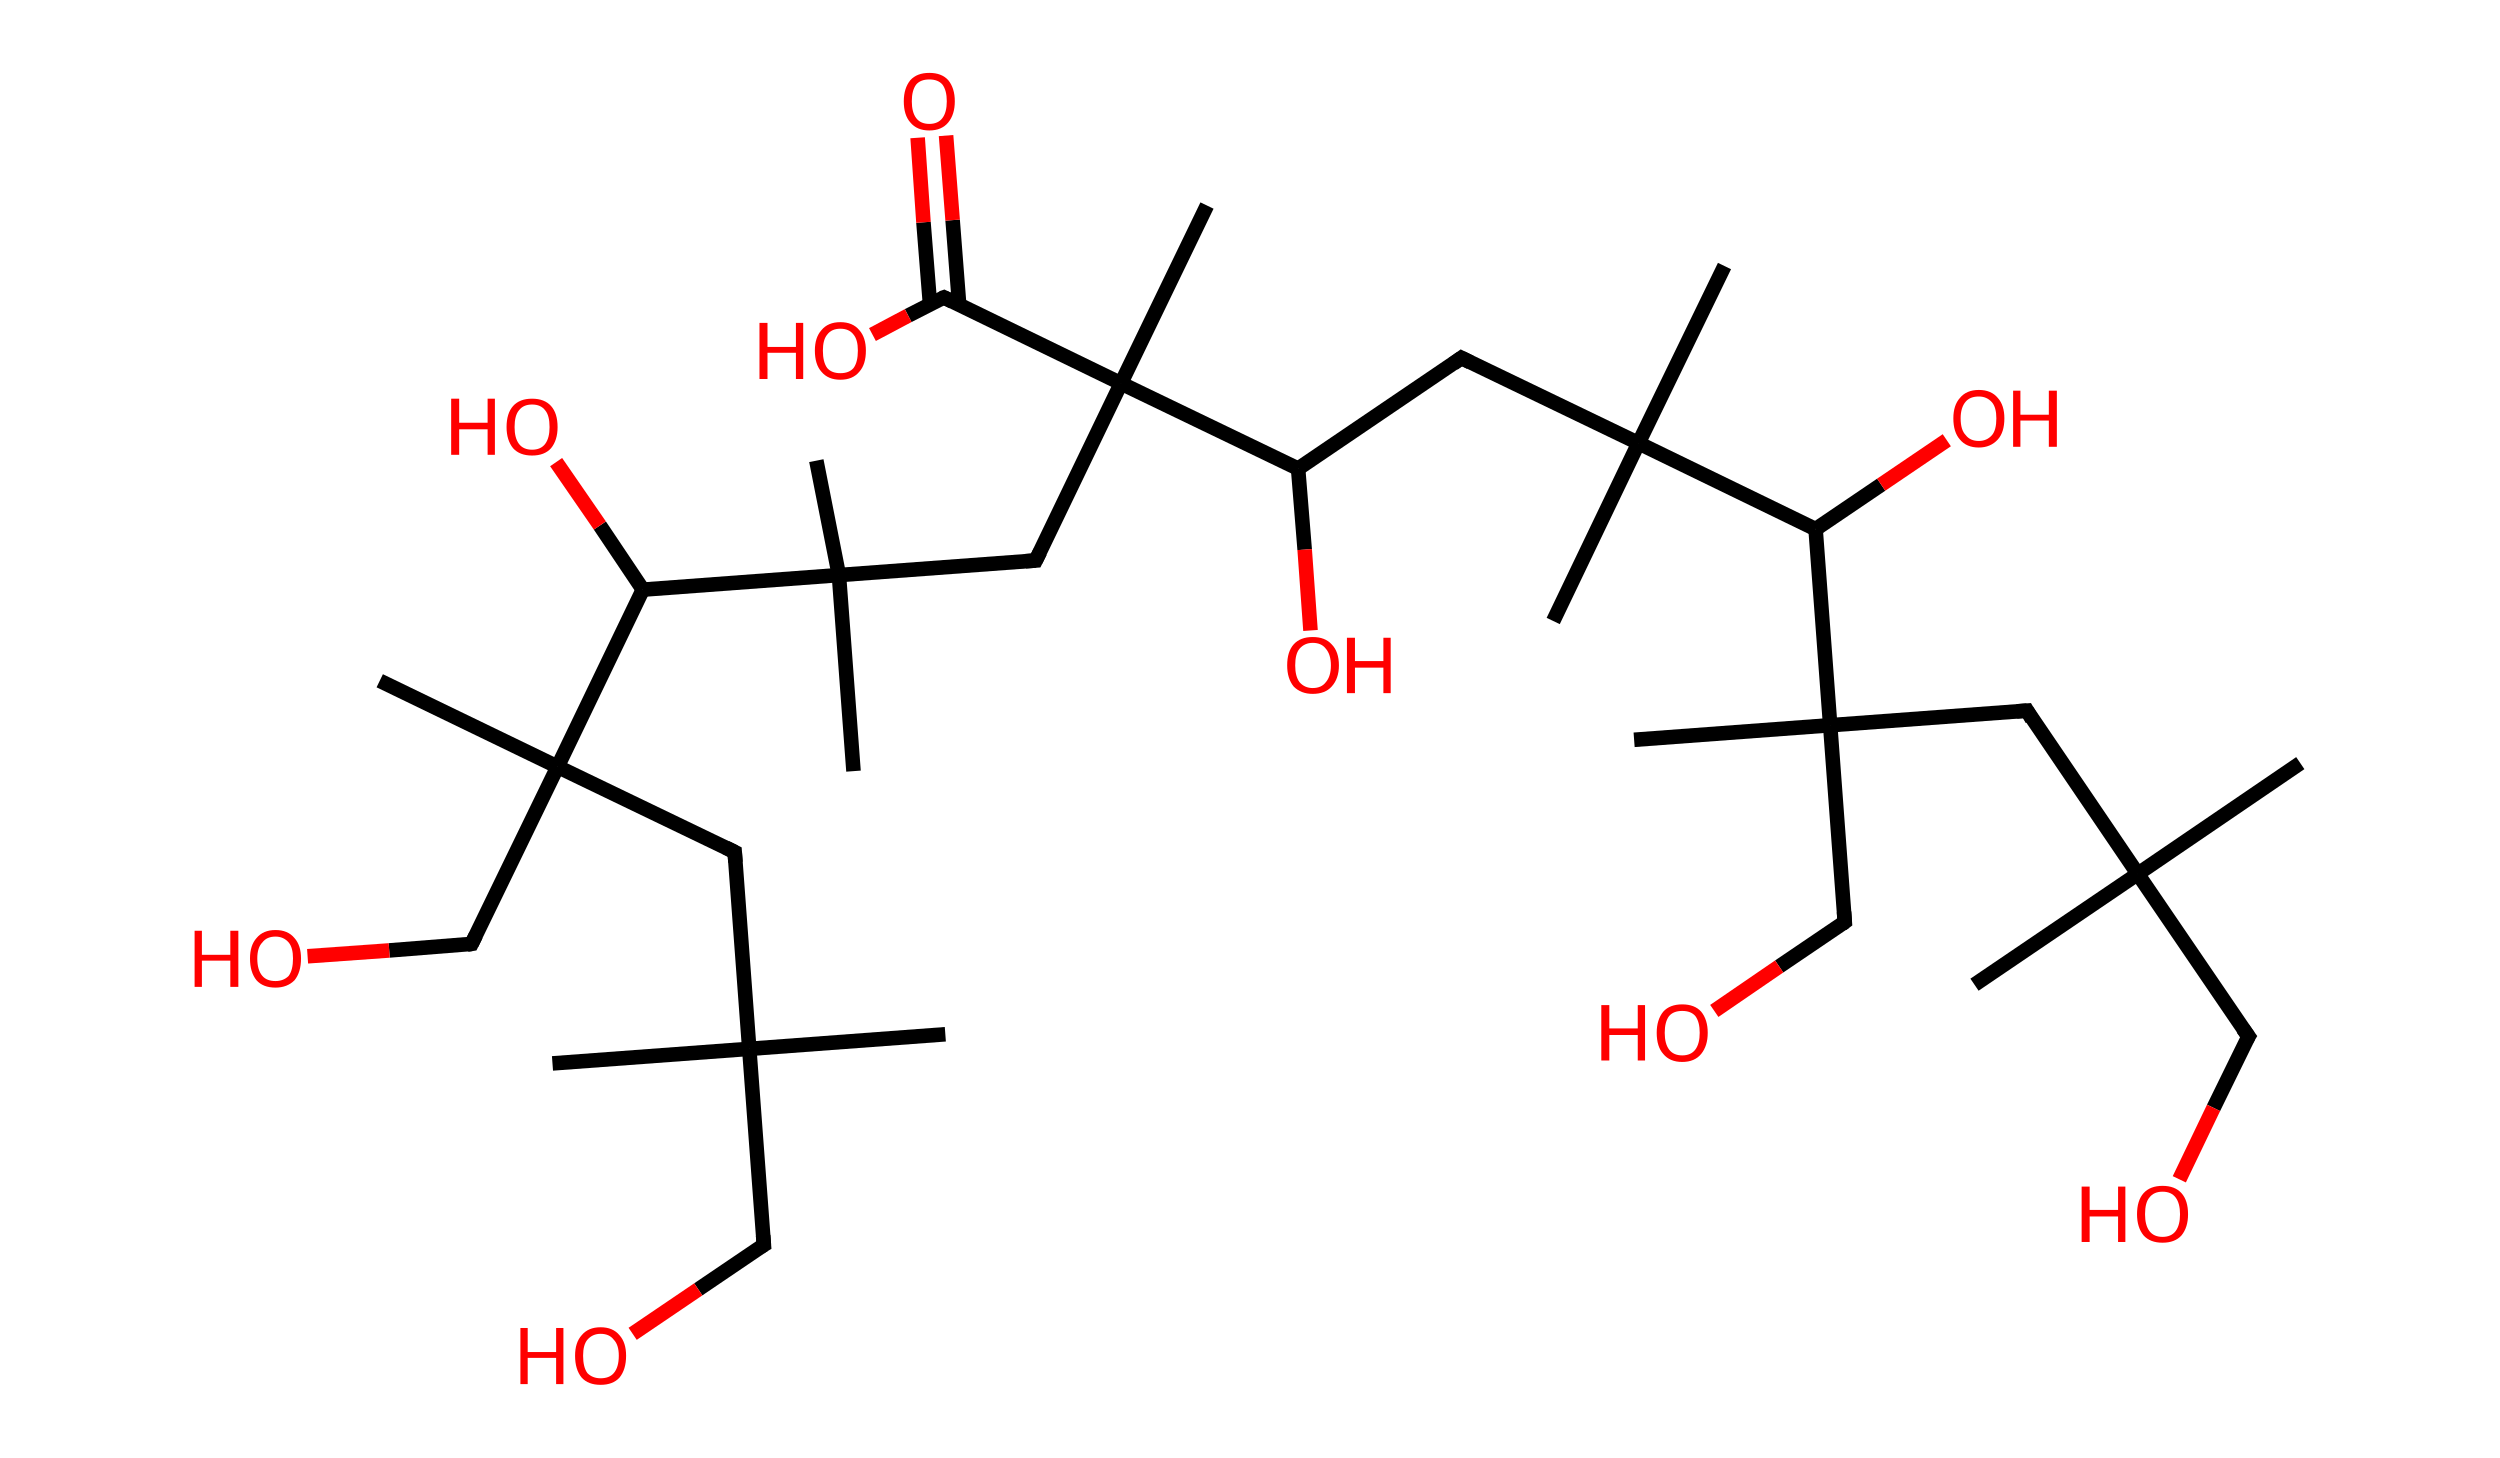 <?xml version='1.0' encoding='ASCII' standalone='yes'?>
<svg xmlns="http://www.w3.org/2000/svg" xmlns:rdkit="http://www.rdkit.org/xml" xmlns:xlink="http://www.w3.org/1999/xlink" version="1.1" baseProfile="full" xml:space="preserve" width="343px" height="200px" viewBox="0 0 343 200">
<!-- END OF HEADER -->
<rect style="opacity:1.0;fill:#FFFFFF;stroke:none" width="343.0" height="200.0" x="0.0" y="0.0"> </rect>
<path class="bond-0 atom-0 atom-1" d="M 315.6,104.7 L 293.3,119.9" style="fill:none;fill-rule:evenodd;stroke:#000000;stroke-width:2.0px;stroke-linecap:butt;stroke-linejoin:miter;stroke-opacity:1"/>
<path class="bond-1 atom-1 atom-2" d="M 293.3,119.9 L 270.9,135.1" style="fill:none;fill-rule:evenodd;stroke:#000000;stroke-width:2.0px;stroke-linecap:butt;stroke-linejoin:miter;stroke-opacity:1"/>
<path class="bond-2 atom-1 atom-3" d="M 293.3,119.9 L 308.5,142.2" style="fill:none;fill-rule:evenodd;stroke:#000000;stroke-width:2.0px;stroke-linecap:butt;stroke-linejoin:miter;stroke-opacity:1"/>
<path class="bond-3 atom-3 atom-4" d="M 308.5,142.2 L 303.7,152.0" style="fill:none;fill-rule:evenodd;stroke:#000000;stroke-width:2.0px;stroke-linecap:butt;stroke-linejoin:miter;stroke-opacity:1"/>
<path class="bond-3 atom-3 atom-4" d="M 303.7,152.0 L 299.0,161.8" style="fill:none;fill-rule:evenodd;stroke:#FF0000;stroke-width:2.0px;stroke-linecap:butt;stroke-linejoin:miter;stroke-opacity:1"/>
<path class="bond-4 atom-1 atom-5" d="M 293.3,119.9 L 278.1,97.5" style="fill:none;fill-rule:evenodd;stroke:#000000;stroke-width:2.0px;stroke-linecap:butt;stroke-linejoin:miter;stroke-opacity:1"/>
<path class="bond-5 atom-5 atom-6" d="M 278.1,97.5 L 251.1,99.5" style="fill:none;fill-rule:evenodd;stroke:#000000;stroke-width:2.0px;stroke-linecap:butt;stroke-linejoin:miter;stroke-opacity:1"/>
<path class="bond-6 atom-6 atom-7" d="M 251.1,99.5 L 224.2,101.5" style="fill:none;fill-rule:evenodd;stroke:#000000;stroke-width:2.0px;stroke-linecap:butt;stroke-linejoin:miter;stroke-opacity:1"/>
<path class="bond-7 atom-6 atom-8" d="M 251.1,99.5 L 253.1,126.5" style="fill:none;fill-rule:evenodd;stroke:#000000;stroke-width:2.0px;stroke-linecap:butt;stroke-linejoin:miter;stroke-opacity:1"/>
<path class="bond-8 atom-8 atom-9" d="M 253.1,126.5 L 244.1,132.6" style="fill:none;fill-rule:evenodd;stroke:#000000;stroke-width:2.0px;stroke-linecap:butt;stroke-linejoin:miter;stroke-opacity:1"/>
<path class="bond-8 atom-8 atom-9" d="M 244.1,132.6 L 235.2,138.7" style="fill:none;fill-rule:evenodd;stroke:#FF0000;stroke-width:2.0px;stroke-linecap:butt;stroke-linejoin:miter;stroke-opacity:1"/>
<path class="bond-9 atom-6 atom-10" d="M 251.1,99.5 L 249.1,72.6" style="fill:none;fill-rule:evenodd;stroke:#000000;stroke-width:2.0px;stroke-linecap:butt;stroke-linejoin:miter;stroke-opacity:1"/>
<path class="bond-10 atom-10 atom-11" d="M 249.1,72.6 L 258.1,66.5" style="fill:none;fill-rule:evenodd;stroke:#000000;stroke-width:2.0px;stroke-linecap:butt;stroke-linejoin:miter;stroke-opacity:1"/>
<path class="bond-10 atom-10 atom-11" d="M 258.1,66.5 L 267.1,60.4" style="fill:none;fill-rule:evenodd;stroke:#FF0000;stroke-width:2.0px;stroke-linecap:butt;stroke-linejoin:miter;stroke-opacity:1"/>
<path class="bond-11 atom-10 atom-12" d="M 249.1,72.6 L 224.8,60.8" style="fill:none;fill-rule:evenodd;stroke:#000000;stroke-width:2.0px;stroke-linecap:butt;stroke-linejoin:miter;stroke-opacity:1"/>
<path class="bond-12 atom-12 atom-13" d="M 224.8,60.8 L 236.6,36.5" style="fill:none;fill-rule:evenodd;stroke:#000000;stroke-width:2.0px;stroke-linecap:butt;stroke-linejoin:miter;stroke-opacity:1"/>
<path class="bond-13 atom-12 atom-14" d="M 224.8,60.8 L 213.1,85.2" style="fill:none;fill-rule:evenodd;stroke:#000000;stroke-width:2.0px;stroke-linecap:butt;stroke-linejoin:miter;stroke-opacity:1"/>
<path class="bond-14 atom-12 atom-15" d="M 224.8,60.8 L 200.5,49.1" style="fill:none;fill-rule:evenodd;stroke:#000000;stroke-width:2.0px;stroke-linecap:butt;stroke-linejoin:miter;stroke-opacity:1"/>
<path class="bond-15 atom-15 atom-16" d="M 200.5,49.1 L 178.1,64.3" style="fill:none;fill-rule:evenodd;stroke:#000000;stroke-width:2.0px;stroke-linecap:butt;stroke-linejoin:miter;stroke-opacity:1"/>
<path class="bond-16 atom-16 atom-17" d="M 178.1,64.3 L 179.0,75.4" style="fill:none;fill-rule:evenodd;stroke:#000000;stroke-width:2.0px;stroke-linecap:butt;stroke-linejoin:miter;stroke-opacity:1"/>
<path class="bond-16 atom-16 atom-17" d="M 179.0,75.4 L 179.8,86.5" style="fill:none;fill-rule:evenodd;stroke:#FF0000;stroke-width:2.0px;stroke-linecap:butt;stroke-linejoin:miter;stroke-opacity:1"/>
<path class="bond-17 atom-16 atom-18" d="M 178.1,64.3 L 153.8,52.6" style="fill:none;fill-rule:evenodd;stroke:#000000;stroke-width:2.0px;stroke-linecap:butt;stroke-linejoin:miter;stroke-opacity:1"/>
<path class="bond-18 atom-18 atom-19" d="M 153.8,52.6 L 165.6,28.2" style="fill:none;fill-rule:evenodd;stroke:#000000;stroke-width:2.0px;stroke-linecap:butt;stroke-linejoin:miter;stroke-opacity:1"/>
<path class="bond-19 atom-18 atom-20" d="M 153.8,52.6 L 142.1,76.9" style="fill:none;fill-rule:evenodd;stroke:#000000;stroke-width:2.0px;stroke-linecap:butt;stroke-linejoin:miter;stroke-opacity:1"/>
<path class="bond-20 atom-20 atom-21" d="M 142.1,76.9 L 115.1,78.9" style="fill:none;fill-rule:evenodd;stroke:#000000;stroke-width:2.0px;stroke-linecap:butt;stroke-linejoin:miter;stroke-opacity:1"/>
<path class="bond-21 atom-21 atom-22" d="M 115.1,78.9 L 117.1,105.8" style="fill:none;fill-rule:evenodd;stroke:#000000;stroke-width:2.0px;stroke-linecap:butt;stroke-linejoin:miter;stroke-opacity:1"/>
<path class="bond-22 atom-21 atom-23" d="M 115.1,78.9 L 112.0,63.2" style="fill:none;fill-rule:evenodd;stroke:#000000;stroke-width:2.0px;stroke-linecap:butt;stroke-linejoin:miter;stroke-opacity:1"/>
<path class="bond-23 atom-21 atom-24" d="M 115.1,78.9 L 88.2,80.9" style="fill:none;fill-rule:evenodd;stroke:#000000;stroke-width:2.0px;stroke-linecap:butt;stroke-linejoin:miter;stroke-opacity:1"/>
<path class="bond-24 atom-24 atom-25" d="M 88.2,80.9 L 82.3,72.1" style="fill:none;fill-rule:evenodd;stroke:#000000;stroke-width:2.0px;stroke-linecap:butt;stroke-linejoin:miter;stroke-opacity:1"/>
<path class="bond-24 atom-24 atom-25" d="M 82.3,72.1 L 76.3,63.4" style="fill:none;fill-rule:evenodd;stroke:#FF0000;stroke-width:2.0px;stroke-linecap:butt;stroke-linejoin:miter;stroke-opacity:1"/>
<path class="bond-25 atom-24 atom-26" d="M 88.2,80.9 L 76.5,105.2" style="fill:none;fill-rule:evenodd;stroke:#000000;stroke-width:2.0px;stroke-linecap:butt;stroke-linejoin:miter;stroke-opacity:1"/>
<path class="bond-26 atom-26 atom-27" d="M 76.5,105.2 L 52.1,93.4" style="fill:none;fill-rule:evenodd;stroke:#000000;stroke-width:2.0px;stroke-linecap:butt;stroke-linejoin:miter;stroke-opacity:1"/>
<path class="bond-27 atom-26 atom-28" d="M 76.5,105.2 L 64.7,129.5" style="fill:none;fill-rule:evenodd;stroke:#000000;stroke-width:2.0px;stroke-linecap:butt;stroke-linejoin:miter;stroke-opacity:1"/>
<path class="bond-28 atom-28 atom-29" d="M 64.7,129.5 L 53.4,130.4" style="fill:none;fill-rule:evenodd;stroke:#000000;stroke-width:2.0px;stroke-linecap:butt;stroke-linejoin:miter;stroke-opacity:1"/>
<path class="bond-28 atom-28 atom-29" d="M 53.4,130.4 L 42.2,131.2" style="fill:none;fill-rule:evenodd;stroke:#FF0000;stroke-width:2.0px;stroke-linecap:butt;stroke-linejoin:miter;stroke-opacity:1"/>
<path class="bond-29 atom-26 atom-30" d="M 76.5,105.2 L 100.8,116.9" style="fill:none;fill-rule:evenodd;stroke:#000000;stroke-width:2.0px;stroke-linecap:butt;stroke-linejoin:miter;stroke-opacity:1"/>
<path class="bond-30 atom-30 atom-31" d="M 100.8,116.9 L 102.8,143.9" style="fill:none;fill-rule:evenodd;stroke:#000000;stroke-width:2.0px;stroke-linecap:butt;stroke-linejoin:miter;stroke-opacity:1"/>
<path class="bond-31 atom-31 atom-32" d="M 102.8,143.9 L 75.8,145.9" style="fill:none;fill-rule:evenodd;stroke:#000000;stroke-width:2.0px;stroke-linecap:butt;stroke-linejoin:miter;stroke-opacity:1"/>
<path class="bond-32 atom-31 atom-33" d="M 102.8,143.9 L 129.7,141.9" style="fill:none;fill-rule:evenodd;stroke:#000000;stroke-width:2.0px;stroke-linecap:butt;stroke-linejoin:miter;stroke-opacity:1"/>
<path class="bond-33 atom-31 atom-34" d="M 102.8,143.9 L 104.8,170.8" style="fill:none;fill-rule:evenodd;stroke:#000000;stroke-width:2.0px;stroke-linecap:butt;stroke-linejoin:miter;stroke-opacity:1"/>
<path class="bond-34 atom-34 atom-35" d="M 104.8,170.8 L 95.8,176.9" style="fill:none;fill-rule:evenodd;stroke:#000000;stroke-width:2.0px;stroke-linecap:butt;stroke-linejoin:miter;stroke-opacity:1"/>
<path class="bond-34 atom-34 atom-35" d="M 95.8,176.9 L 86.8,183.0" style="fill:none;fill-rule:evenodd;stroke:#FF0000;stroke-width:2.0px;stroke-linecap:butt;stroke-linejoin:miter;stroke-opacity:1"/>
<path class="bond-35 atom-18 atom-36" d="M 153.8,52.6 L 129.5,40.8" style="fill:none;fill-rule:evenodd;stroke:#000000;stroke-width:2.0px;stroke-linecap:butt;stroke-linejoin:miter;stroke-opacity:1"/>
<path class="bond-36 atom-36 atom-37" d="M 131.6,41.8 L 130.7,30.2" style="fill:none;fill-rule:evenodd;stroke:#000000;stroke-width:2.0px;stroke-linecap:butt;stroke-linejoin:miter;stroke-opacity:1"/>
<path class="bond-36 atom-36 atom-37" d="M 130.7,30.2 L 129.8,18.6" style="fill:none;fill-rule:evenodd;stroke:#FF0000;stroke-width:2.0px;stroke-linecap:butt;stroke-linejoin:miter;stroke-opacity:1"/>
<path class="bond-36 atom-36 atom-37" d="M 127.6,41.8 L 126.7,30.5" style="fill:none;fill-rule:evenodd;stroke:#000000;stroke-width:2.0px;stroke-linecap:butt;stroke-linejoin:miter;stroke-opacity:1"/>
<path class="bond-36 atom-36 atom-37" d="M 126.7,30.5 L 125.9,18.9" style="fill:none;fill-rule:evenodd;stroke:#FF0000;stroke-width:2.0px;stroke-linecap:butt;stroke-linejoin:miter;stroke-opacity:1"/>
<path class="bond-37 atom-36 atom-38" d="M 129.5,40.8 L 124.6,43.3" style="fill:none;fill-rule:evenodd;stroke:#000000;stroke-width:2.0px;stroke-linecap:butt;stroke-linejoin:miter;stroke-opacity:1"/>
<path class="bond-37 atom-36 atom-38" d="M 124.6,43.3 L 119.7,45.9" style="fill:none;fill-rule:evenodd;stroke:#FF0000;stroke-width:2.0px;stroke-linecap:butt;stroke-linejoin:miter;stroke-opacity:1"/>
<path d="M 307.7,141.1 L 308.5,142.2 L 308.2,142.7" style="fill:none;stroke:#000000;stroke-width:2.0px;stroke-linecap:butt;stroke-linejoin:miter;stroke-opacity:1;"/>
<path d="M 278.8,98.7 L 278.1,97.5 L 276.7,97.6" style="fill:none;stroke:#000000;stroke-width:2.0px;stroke-linecap:butt;stroke-linejoin:miter;stroke-opacity:1;"/>
<path d="M 253.0,125.1 L 253.1,126.5 L 252.7,126.8" style="fill:none;stroke:#000000;stroke-width:2.0px;stroke-linecap:butt;stroke-linejoin:miter;stroke-opacity:1;"/>
<path d="M 201.7,49.7 L 200.5,49.1 L 199.4,49.9" style="fill:none;stroke:#000000;stroke-width:2.0px;stroke-linecap:butt;stroke-linejoin:miter;stroke-opacity:1;"/>
<path d="M 142.7,75.7 L 142.1,76.9 L 140.7,77.0" style="fill:none;stroke:#000000;stroke-width:2.0px;stroke-linecap:butt;stroke-linejoin:miter;stroke-opacity:1;"/>
<path d="M 65.3,128.3 L 64.7,129.5 L 64.1,129.6" style="fill:none;stroke:#000000;stroke-width:2.0px;stroke-linecap:butt;stroke-linejoin:miter;stroke-opacity:1;"/>
<path d="M 99.6,116.3 L 100.8,116.9 L 100.9,118.3" style="fill:none;stroke:#000000;stroke-width:2.0px;stroke-linecap:butt;stroke-linejoin:miter;stroke-opacity:1;"/>
<path d="M 104.7,169.5 L 104.8,170.8 L 104.3,171.1" style="fill:none;stroke:#000000;stroke-width:2.0px;stroke-linecap:butt;stroke-linejoin:miter;stroke-opacity:1;"/>
<path d="M 130.7,41.4 L 129.5,40.8 L 129.2,40.9" style="fill:none;stroke:#000000;stroke-width:2.0px;stroke-linecap:butt;stroke-linejoin:miter;stroke-opacity:1;"/>
<path class="atom-4" d="M 285.6 162.8 L 286.7 162.8 L 286.7 166.0 L 290.6 166.0 L 290.6 162.8 L 291.6 162.8 L 291.6 170.4 L 290.6 170.4 L 290.6 166.9 L 286.7 166.9 L 286.7 170.4 L 285.6 170.4 L 285.6 162.8 " fill="#FF0000"/>
<path class="atom-4" d="M 293.2 166.6 Q 293.2 164.7, 294.1 163.7 Q 295.0 162.7, 296.7 162.7 Q 298.4 162.7, 299.3 163.7 Q 300.2 164.7, 300.2 166.6 Q 300.2 168.4, 299.3 169.5 Q 298.4 170.5, 296.7 170.5 Q 295.0 170.5, 294.1 169.5 Q 293.2 168.4, 293.2 166.6 M 296.7 169.7 Q 297.9 169.7, 298.5 168.9 Q 299.1 168.1, 299.1 166.6 Q 299.1 165.1, 298.5 164.3 Q 297.9 163.5, 296.7 163.5 Q 295.5 163.5, 294.9 164.3 Q 294.3 165.0, 294.3 166.6 Q 294.3 168.1, 294.9 168.9 Q 295.5 169.7, 296.7 169.7 " fill="#FF0000"/>
<path class="atom-9" d="M 219.7 137.9 L 220.8 137.9 L 220.8 141.1 L 224.7 141.1 L 224.7 137.9 L 225.7 137.9 L 225.7 145.5 L 224.7 145.5 L 224.7 142.0 L 220.8 142.0 L 220.8 145.5 L 219.7 145.5 L 219.7 137.9 " fill="#FF0000"/>
<path class="atom-9" d="M 227.3 141.7 Q 227.3 139.9, 228.2 138.8 Q 229.1 137.8, 230.8 137.8 Q 232.5 137.8, 233.4 138.8 Q 234.3 139.9, 234.3 141.7 Q 234.3 143.5, 233.4 144.6 Q 232.5 145.7, 230.8 145.7 Q 229.1 145.7, 228.2 144.6 Q 227.3 143.6, 227.3 141.7 M 230.8 144.8 Q 232.0 144.8, 232.6 144.0 Q 233.2 143.2, 233.2 141.7 Q 233.2 140.2, 232.6 139.4 Q 232.0 138.7, 230.8 138.7 Q 229.6 138.7, 229.0 139.4 Q 228.4 140.2, 228.4 141.7 Q 228.4 143.2, 229.0 144.0 Q 229.6 144.8, 230.8 144.8 " fill="#FF0000"/>
<path class="atom-11" d="M 268.0 57.4 Q 268.0 55.6, 268.9 54.6 Q 269.8 53.5, 271.5 53.5 Q 273.2 53.5, 274.1 54.6 Q 275.0 55.6, 275.0 57.4 Q 275.0 59.3, 274.1 60.3 Q 273.1 61.4, 271.5 61.4 Q 269.8 61.4, 268.9 60.3 Q 268.0 59.3, 268.0 57.4 M 271.5 60.5 Q 272.6 60.5, 273.3 59.7 Q 273.9 59.0, 273.9 57.4 Q 273.9 55.9, 273.3 55.2 Q 272.6 54.4, 271.5 54.4 Q 270.3 54.4, 269.7 55.1 Q 269.0 55.9, 269.0 57.4 Q 269.0 59.0, 269.7 59.7 Q 270.3 60.5, 271.5 60.5 " fill="#FF0000"/>
<path class="atom-11" d="M 276.2 53.6 L 277.2 53.6 L 277.2 56.9 L 281.1 56.9 L 281.1 53.6 L 282.2 53.6 L 282.2 61.3 L 281.1 61.3 L 281.1 57.7 L 277.2 57.7 L 277.2 61.3 L 276.2 61.3 L 276.2 53.6 " fill="#FF0000"/>
<path class="atom-17" d="M 176.6 91.3 Q 176.6 89.4, 177.5 88.4 Q 178.4 87.4, 180.1 87.4 Q 181.8 87.4, 182.7 88.4 Q 183.7 89.4, 183.7 91.3 Q 183.7 93.1, 182.7 94.2 Q 181.8 95.2, 180.1 95.2 Q 178.5 95.2, 177.5 94.2 Q 176.6 93.1, 176.6 91.3 M 180.1 94.4 Q 181.3 94.4, 181.9 93.6 Q 182.6 92.8, 182.6 91.3 Q 182.6 89.8, 181.9 89.0 Q 181.3 88.2, 180.1 88.2 Q 179.0 88.2, 178.3 89.0 Q 177.7 89.7, 177.7 91.3 Q 177.7 92.8, 178.3 93.6 Q 179.0 94.4, 180.1 94.4 " fill="#FF0000"/>
<path class="atom-17" d="M 184.8 87.5 L 185.9 87.5 L 185.9 90.7 L 189.8 90.7 L 189.8 87.5 L 190.8 87.5 L 190.8 95.1 L 189.8 95.1 L 189.8 91.6 L 185.9 91.6 L 185.9 95.1 L 184.8 95.1 L 184.8 87.5 " fill="#FF0000"/>
<path class="atom-25" d="M 61.9 54.7 L 63.0 54.7 L 63.0 58.0 L 66.9 58.0 L 66.9 54.7 L 67.9 54.7 L 67.9 62.4 L 66.9 62.4 L 66.9 58.9 L 63.0 58.9 L 63.0 62.4 L 61.9 62.4 L 61.9 54.7 " fill="#FF0000"/>
<path class="atom-25" d="M 69.5 58.6 Q 69.5 56.7, 70.4 55.7 Q 71.3 54.7, 73.0 54.7 Q 74.7 54.7, 75.6 55.7 Q 76.5 56.7, 76.5 58.6 Q 76.5 60.4, 75.6 61.5 Q 74.7 62.5, 73.0 62.5 Q 71.3 62.5, 70.4 61.5 Q 69.5 60.4, 69.5 58.6 M 73.0 61.7 Q 74.2 61.7, 74.8 60.9 Q 75.4 60.1, 75.4 58.6 Q 75.4 57.0, 74.8 56.3 Q 74.2 55.5, 73.0 55.5 Q 71.8 55.5, 71.2 56.3 Q 70.6 57.0, 70.6 58.6 Q 70.6 60.1, 71.2 60.9 Q 71.8 61.7, 73.0 61.7 " fill="#FF0000"/>
<path class="atom-29" d="M 26.7 127.7 L 27.7 127.7 L 27.7 131.0 L 31.6 131.0 L 31.6 127.7 L 32.7 127.7 L 32.7 135.4 L 31.6 135.4 L 31.6 131.8 L 27.7 131.8 L 27.7 135.4 L 26.7 135.4 L 26.7 127.7 " fill="#FF0000"/>
<path class="atom-29" d="M 34.3 131.5 Q 34.3 129.7, 35.2 128.7 Q 36.1 127.6, 37.8 127.6 Q 39.5 127.6, 40.4 128.7 Q 41.3 129.7, 41.3 131.5 Q 41.3 133.4, 40.4 134.5 Q 39.4 135.5, 37.8 135.5 Q 36.1 135.5, 35.2 134.5 Q 34.3 133.4, 34.3 131.5 M 37.8 134.6 Q 38.9 134.6, 39.6 133.9 Q 40.2 133.1, 40.2 131.5 Q 40.2 130.0, 39.6 129.3 Q 38.9 128.5, 37.8 128.5 Q 36.6 128.5, 36.0 129.3 Q 35.3 130.0, 35.3 131.5 Q 35.3 133.1, 36.0 133.9 Q 36.6 134.6, 37.8 134.6 " fill="#FF0000"/>
<path class="atom-35" d="M 71.4 182.2 L 72.4 182.2 L 72.4 185.5 L 76.3 185.5 L 76.3 182.2 L 77.3 182.2 L 77.3 189.9 L 76.3 189.9 L 76.3 186.3 L 72.4 186.3 L 72.4 189.9 L 71.4 189.9 L 71.4 182.2 " fill="#FF0000"/>
<path class="atom-35" d="M 78.9 186.0 Q 78.9 184.2, 79.8 183.2 Q 80.7 182.1, 82.4 182.1 Q 84.1 182.1, 85.0 183.2 Q 85.9 184.2, 85.9 186.0 Q 85.9 187.9, 85.0 189.0 Q 84.1 190.0, 82.4 190.0 Q 80.7 190.0, 79.8 189.0 Q 78.9 187.9, 78.9 186.0 M 82.4 189.1 Q 83.6 189.1, 84.2 188.4 Q 84.9 187.6, 84.9 186.0 Q 84.9 184.5, 84.2 183.8 Q 83.6 183.0, 82.4 183.0 Q 81.3 183.0, 80.6 183.8 Q 80.0 184.5, 80.0 186.0 Q 80.0 187.6, 80.6 188.4 Q 81.3 189.1, 82.4 189.1 " fill="#FF0000"/>
<path class="atom-37" d="M 124.0 13.9 Q 124.0 12.1, 124.9 11.0 Q 125.8 10.0, 127.5 10.0 Q 129.2 10.0, 130.1 11.0 Q 131.0 12.1, 131.0 13.9 Q 131.0 15.7, 130.1 16.8 Q 129.2 17.9, 127.5 17.9 Q 125.8 17.9, 124.9 16.8 Q 124.0 15.8, 124.0 13.9 M 127.5 17.0 Q 128.7 17.0, 129.3 16.2 Q 129.9 15.4, 129.9 13.9 Q 129.9 12.4, 129.3 11.6 Q 128.7 10.9, 127.5 10.9 Q 126.3 10.9, 125.7 11.6 Q 125.1 12.4, 125.1 13.9 Q 125.1 15.4, 125.7 16.2 Q 126.3 17.0, 127.5 17.0 " fill="#FF0000"/>
<path class="atom-38" d="M 104.2 44.3 L 105.3 44.3 L 105.3 47.6 L 109.2 47.6 L 109.2 44.3 L 110.2 44.3 L 110.2 52.0 L 109.2 52.0 L 109.2 48.4 L 105.3 48.4 L 105.3 52.0 L 104.2 52.0 L 104.2 44.3 " fill="#FF0000"/>
<path class="atom-38" d="M 111.8 48.1 Q 111.8 46.3, 112.7 45.3 Q 113.6 44.2, 115.3 44.2 Q 117.0 44.2, 117.9 45.3 Q 118.8 46.3, 118.8 48.1 Q 118.8 50.0, 117.9 51.0 Q 117.0 52.1, 115.3 52.1 Q 113.6 52.1, 112.7 51.0 Q 111.8 50.0, 111.8 48.1 M 115.3 51.2 Q 116.5 51.2, 117.1 50.5 Q 117.7 49.7, 117.7 48.1 Q 117.7 46.6, 117.1 45.9 Q 116.5 45.1, 115.3 45.1 Q 114.1 45.1, 113.5 45.9 Q 112.9 46.6, 112.9 48.1 Q 112.9 49.7, 113.5 50.5 Q 114.1 51.2, 115.3 51.2 " fill="#FF0000"/>
</svg>
